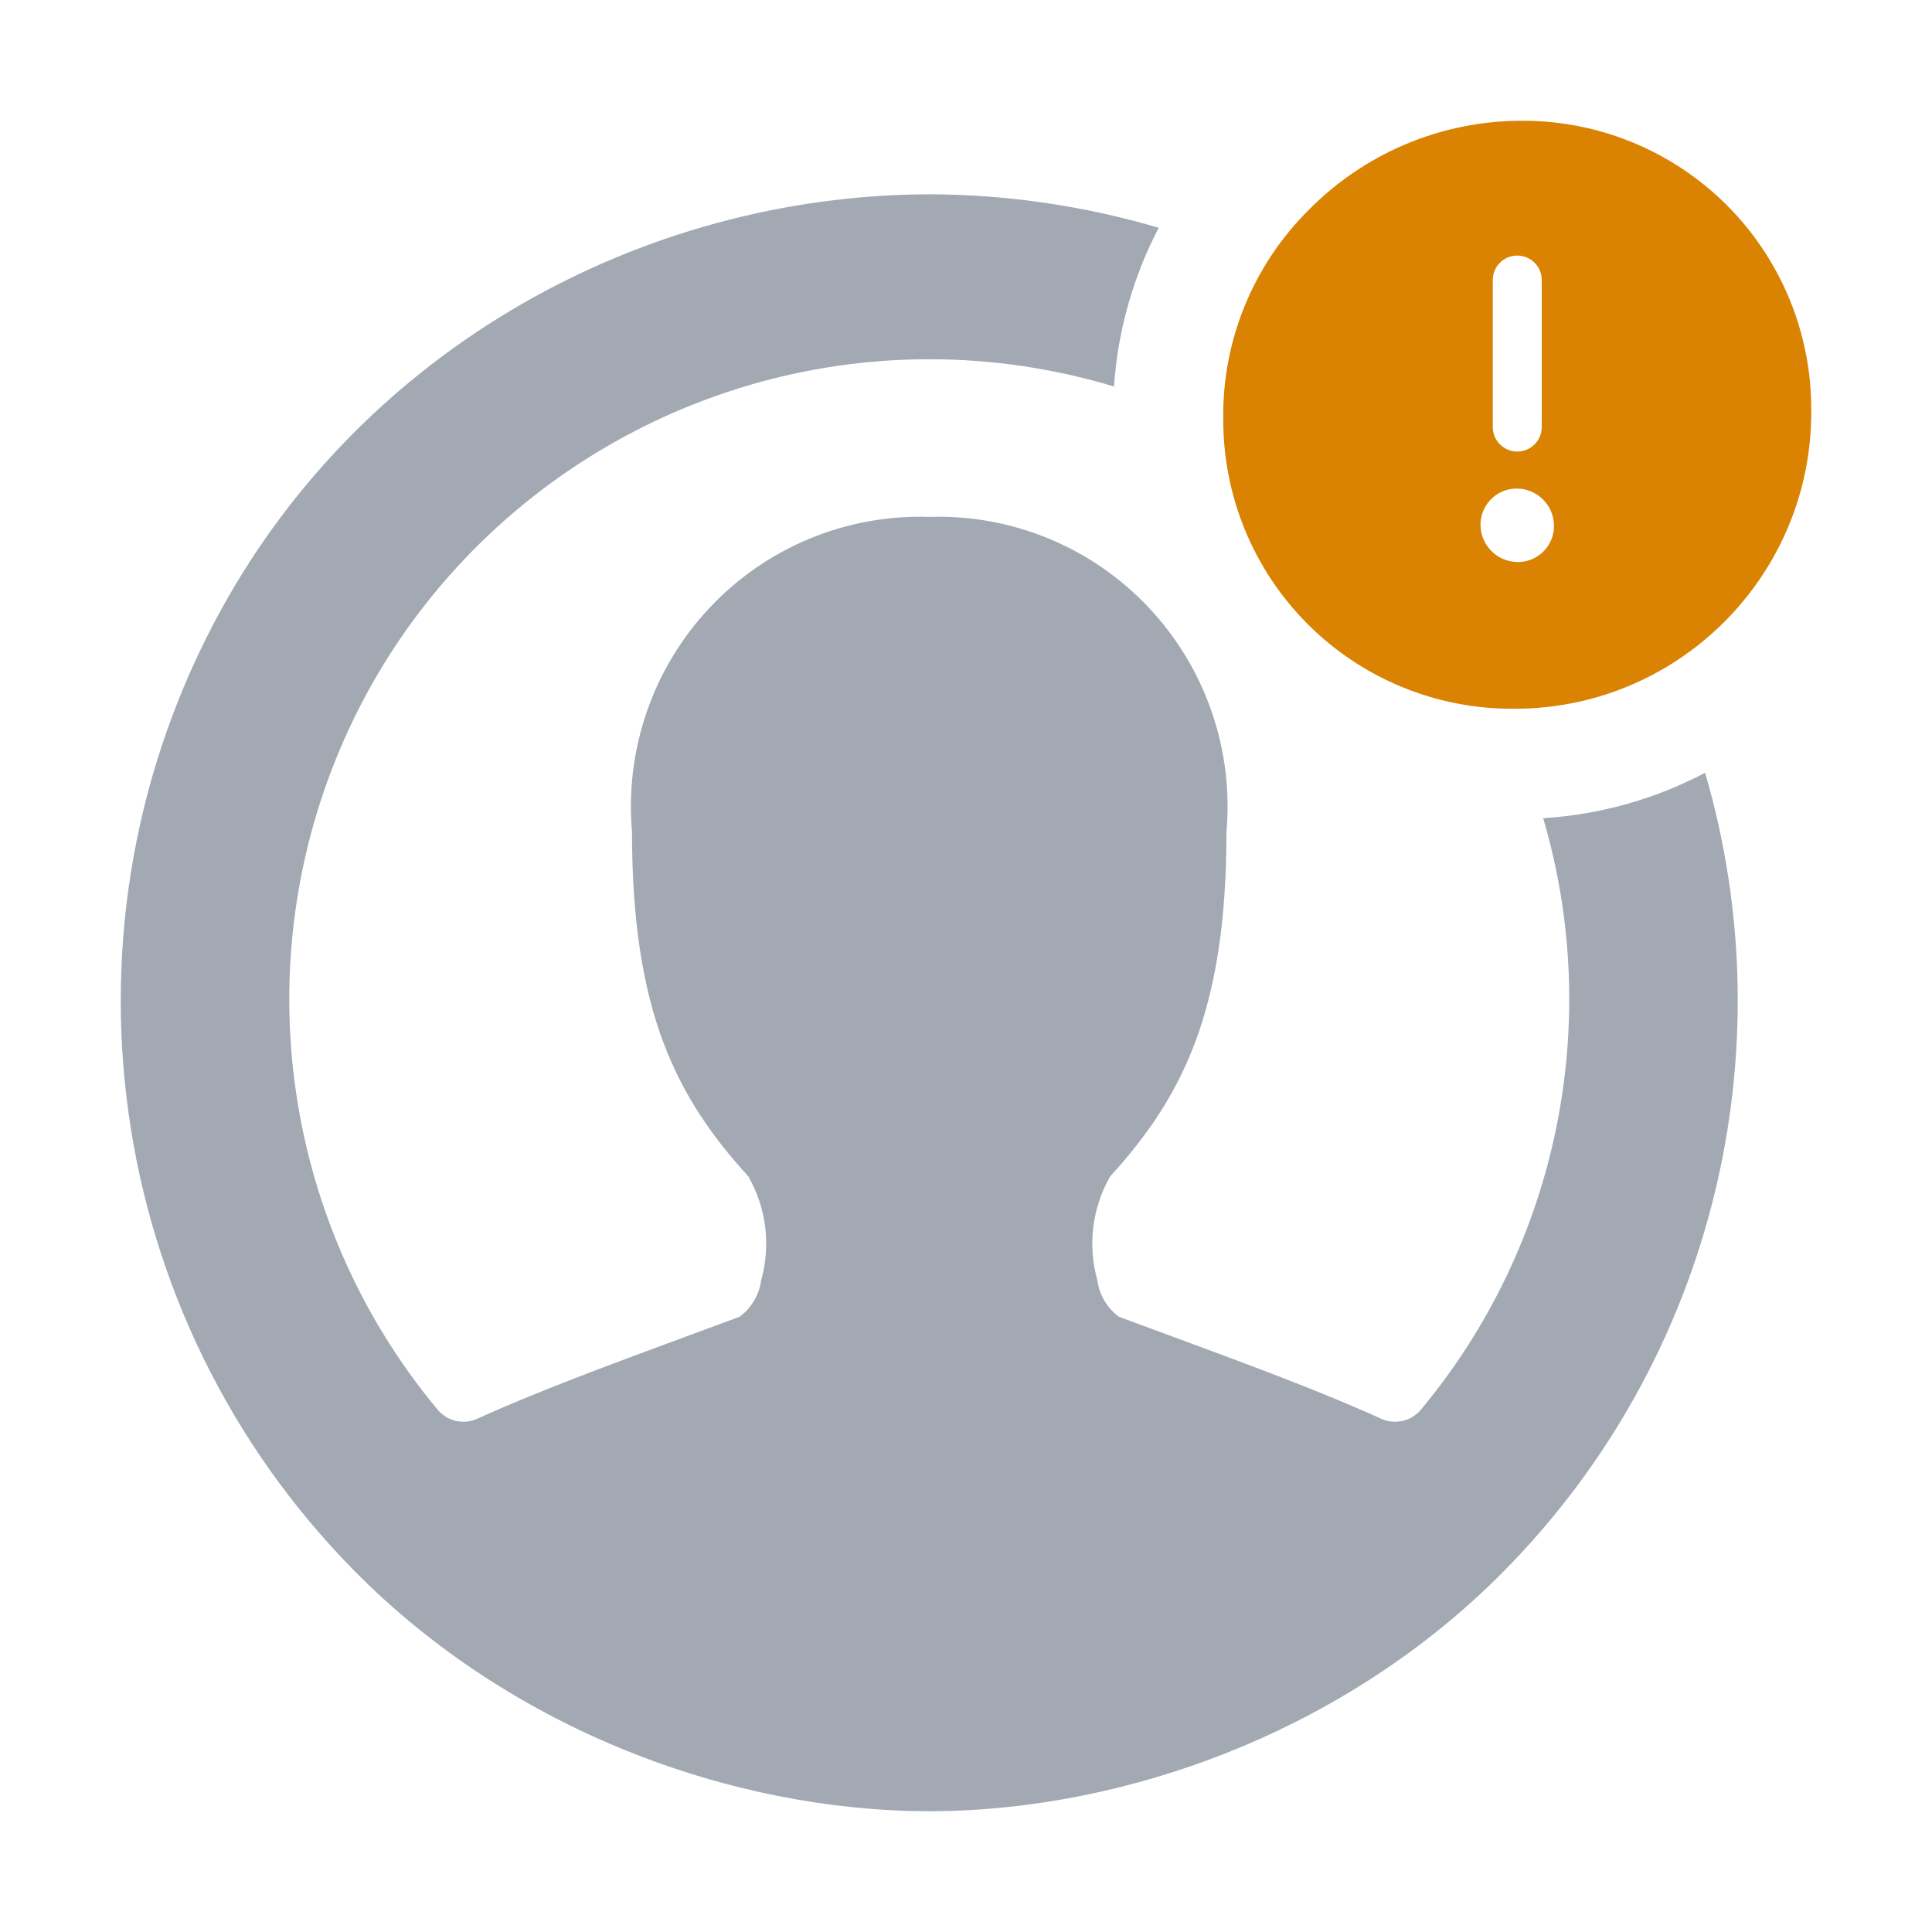 <svg width="32" height="32" viewBox="0 0 32 32" fill="none" xmlns="http://www.w3.org/2000/svg">
<path fill-rule="evenodd" clip-rule="evenodd" d="M19.192 3.773C17.971 3.413 16.697 3.223 15.41 3.218V3.218L15.391 3.218L15.373 3.218V3.218C10.616 3.239 6.04 5.778 3.667 10.09C0.796 15.306 1.697 21.797 5.878 26.027C8.473 28.653 12.096 29.99 15.373 30V30L15.391 30L15.41 30V30C18.687 29.99 22.31 28.653 24.905 26.027C28.386 22.505 29.593 17.415 28.242 12.8C27.432 13.226 26.524 13.491 25.56 13.552C26.55 16.917 25.821 20.601 23.536 23.347C23.376 23.54 23.108 23.602 22.879 23.5C21.901 23.055 20.715 22.615 19.36 22.115L18.533 21.81C18.335 21.665 18.206 21.444 18.175 21.2C18.013 20.623 18.09 20.006 18.387 19.486C19.579 18.175 20.314 16.759 20.314 13.783C20.435 12.417 19.967 11.064 19.03 10.067C18.093 9.069 16.775 8.521 15.409 8.561H15.374C14.008 8.521 12.69 9.069 11.753 10.067C10.815 11.064 10.348 12.417 10.468 13.783C10.468 16.759 11.204 18.175 12.395 19.486C12.693 20.006 12.77 20.623 12.608 21.2C12.577 21.444 12.447 21.665 12.249 21.81L11.423 22.115C10.067 22.615 8.882 23.055 7.903 23.5C7.675 23.602 7.407 23.54 7.247 23.347C4.616 20.186 4.048 15.781 5.79 12.052C7.53 8.328 11.294 5.95 15.391 5.95C16.443 5.95 17.472 6.106 18.451 6.402C18.516 5.459 18.776 4.569 19.192 3.773Z" fill="#A2A9B3"/>
<path fill-rule="evenodd" clip-rule="evenodd" d="M25.124 2.001C23.823 2.022 22.582 2.555 21.671 3.483C20.749 4.401 20.24 5.654 20.261 6.954C20.26 8.224 20.764 9.443 21.662 10.34C22.561 11.238 23.779 11.741 25.049 11.739H25.136C27.846 11.711 30.022 9.495 30 6.785C30.003 5.5 29.487 4.267 28.569 3.366C27.651 2.466 26.409 1.974 25.124 2.001ZM24.522 8.713C24.516 8.552 24.575 8.396 24.686 8.279C24.796 8.162 24.949 8.095 25.11 8.092H25.121C25.453 8.093 25.726 8.356 25.739 8.689C25.745 8.849 25.686 9.006 25.575 9.123C25.465 9.239 25.312 9.307 25.151 9.309H25.14C24.807 9.308 24.535 9.045 24.522 8.713ZM24.725 7.073V4.638C24.725 4.414 24.906 4.233 25.131 4.233C25.355 4.233 25.536 4.414 25.536 4.638V7.073C25.536 7.297 25.355 7.479 25.131 7.479C24.906 7.479 24.725 7.297 24.725 7.073Z" fill="#DA8201"/>
</svg>
